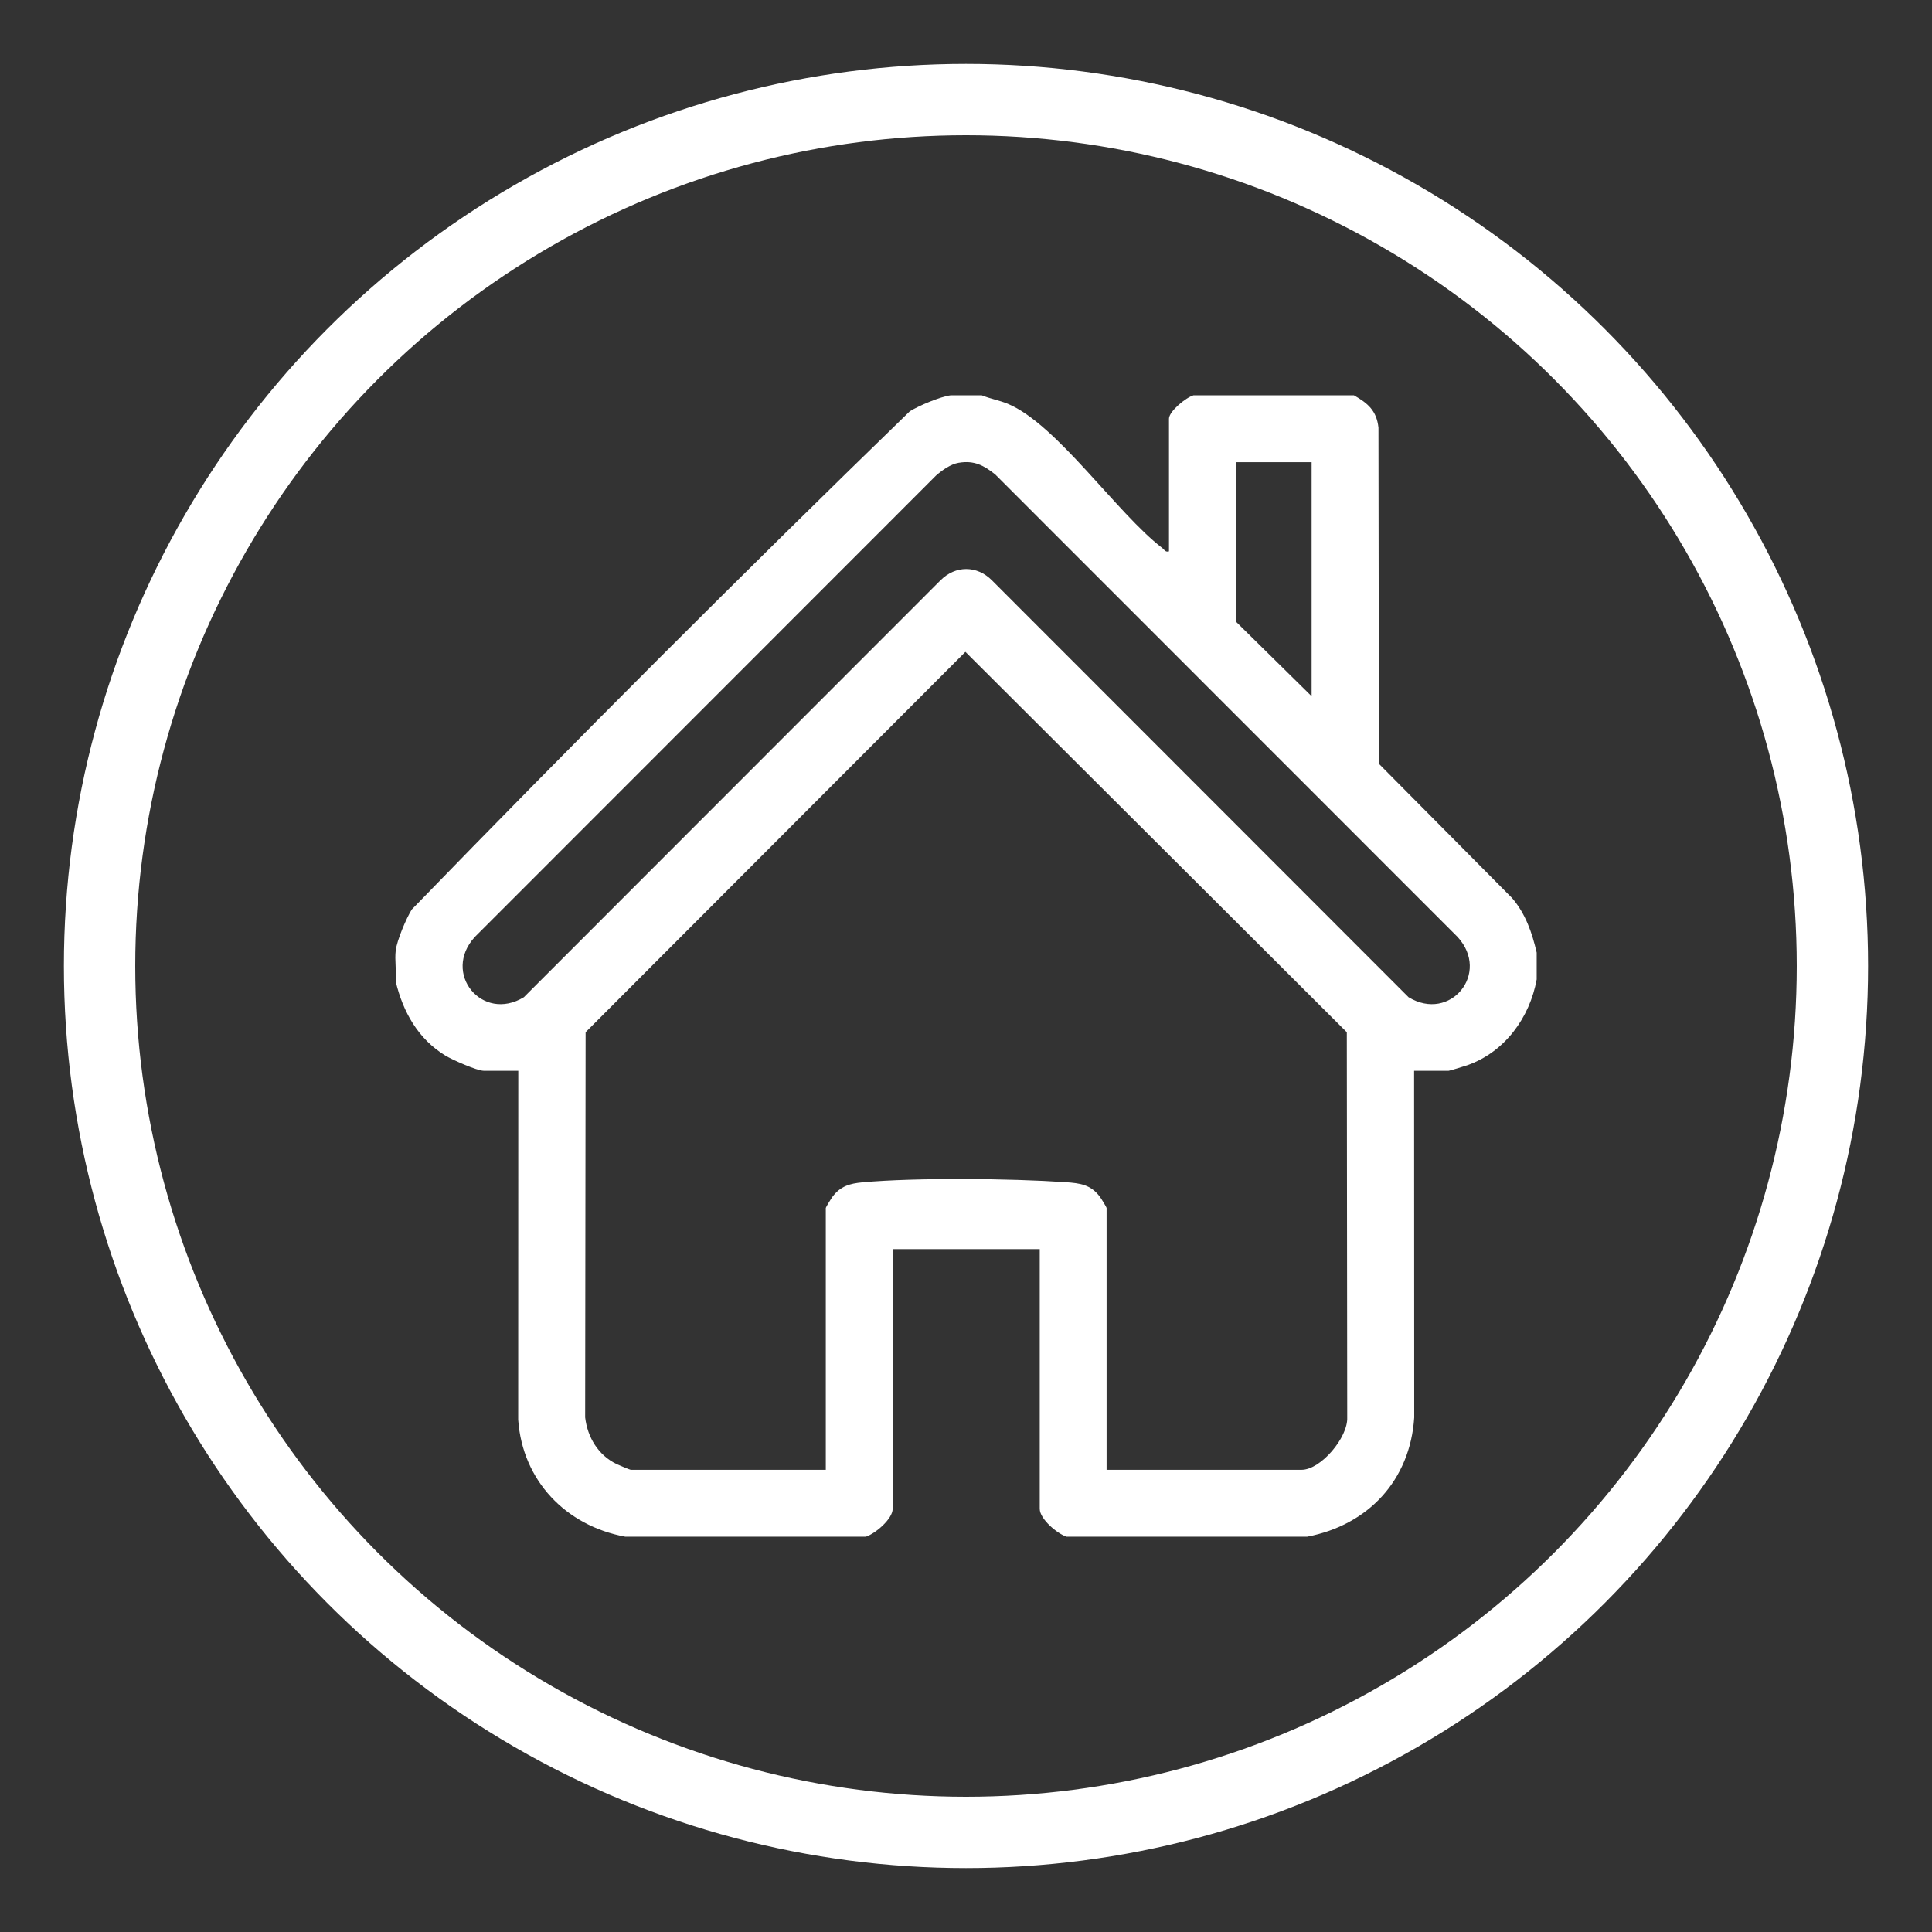 <?xml version="1.0" encoding="UTF-8"?>
<svg id="Layer_1" xmlns="http://www.w3.org/2000/svg" version="1.1" viewBox="0 0 650 650">
  <rect x="0" y="0" width="650" height="650" fill="#333333" stroke="none"/>
  <!-- Generator: Adobe Illustrator 29.7.1, SVG Export Plug-In . SVG Version: 2.1.1 Build 8)  -->
  <defs>
    <style>
      .st0 {
        fill: none;
        stroke: #fff;
        stroke-miterlimit: 10;
        stroke-width: 24px;
      }

      .st1 {
        fill: #fff;
      }
    </style>
  </defs>
  <path class="st1" d="M330.31,133c2.86,1.17,5.88,1.67,8.76,2.86,16.41,6.82,36.75,36.86,51.97,48.52.76.58.95,1.45,2.25,1.12v-44.62c0-2.5,5.76-7.18,8.25-7.88h53.98c4.66,2.66,7.62,5.14,8.25,10.87l.15,113.1,44.81,45.18c4.53,5.26,6.74,11.71,8.27,18.35v9c-2.33,12.87-10.72,24.4-23.26,28.86-.87.31-6.03,1.89-6.36,1.89h-11.62l.04,116.66c-1.37,21.11-15.49,36.18-36.02,40.09h-80.97c-3.13-1.03-9-5.94-9-9.38v-87.38h-49.48v87.38c0,3.44-5.86,8.35-9,9.38h-80.97c-19.93-3.66-34.58-18.81-36.02-39.34l.03-117.41h-11.62c-2.25,0-10.61-3.71-12.89-5.1-9.19-5.6-14.25-14.66-16.72-24.9.3-3.34-.41-7.26,0-10.5.43-3.41,3.5-10.7,5.38-13.74,54.93-56.64,110.95-112.68,167.57-167.63,3.04-1.89,10.32-4.95,13.74-5.38h10.5-.02ZM322.62,155.68c-2.83.48-5.56,2.47-7.69,4.3l-155.19,155.26c-11.14,12.18,2.46,28.8,16.51,20.26l140.18-140.27c5.03-5.05,12.25-5.05,17.28,0l140.18,140.27c14.04,8.53,27.65-8.07,16.51-20.26l-155.57-155.62c-3.82-3.04-7.09-4.79-12.2-3.93h0ZM441.28,155.5h-25.49v53.62l25.49,25.12v-78.75h0ZM372.3,494.5h65.6c6.48,0,15.66-10.91,15.36-17.63l-.14-129.59-128.32-127.97-127.78,127.97-.15,129.59c.79,6.72,4.41,12.71,10.56,15.69.7.34,4.54,1.95,4.8,1.95h65.6v-88.12c0-.22,1.83-3.19,2.25-3.75,2.67-3.56,5.81-4.47,10.13-4.86,18.09-1.63,49.92-1.3,68.25-.05,4.9.34,8.5.79,11.59,4.91.42.56,2.25,3.53,2.25,3.75v88.12h0Z"/>
  <circle class="st0" cx="325" cy="325" r="291.5"/>
</svg>
